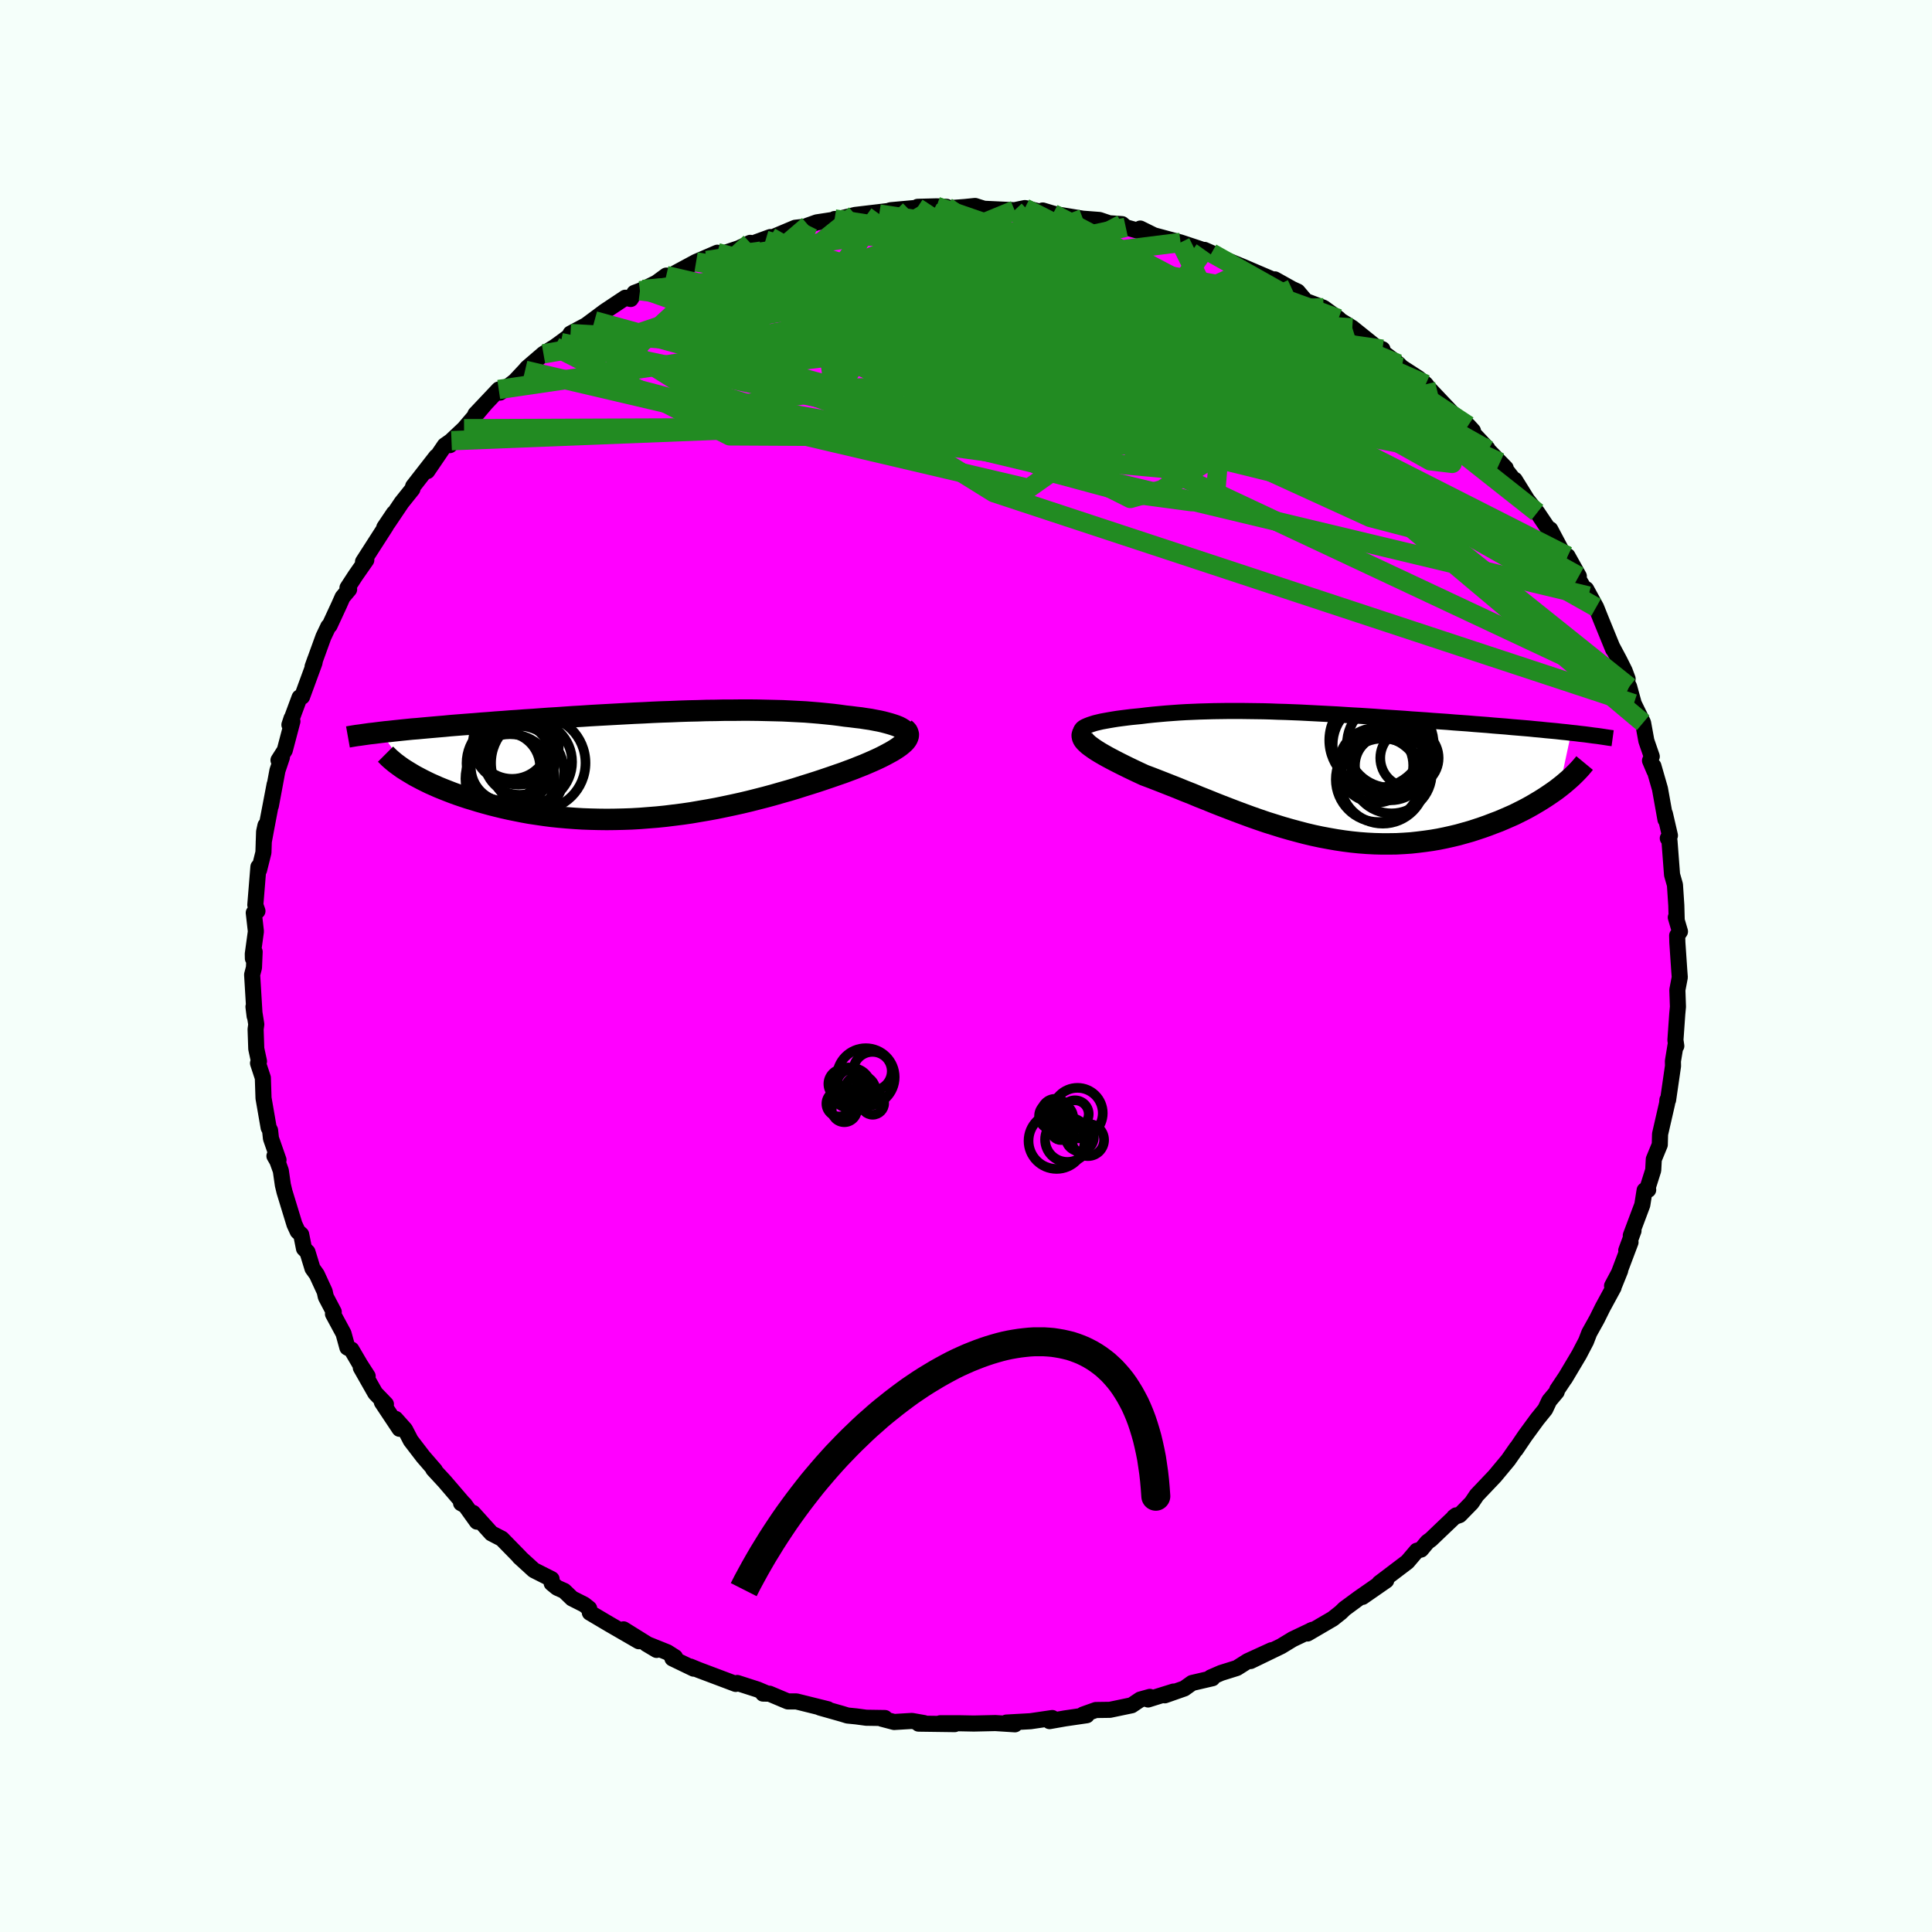 <svg xmlns="http://www.w3.org/2000/svg" width="500" height="500" viewBox="-100 -100 200 200"><defs><clipPath id="c"><path d="m26.57-3.74-.19-.12-.23-.12-.27-.11-.29-.1-.32-.1-.36-.1-.38-.1-.4-.09-.43-.08-.46-.09-.48-.07-.51-.08-.52-.06-.55-.07-.56-.06-.63-.09-.65-.08-.68-.07-.7-.07-.72-.06-.75-.06-.77-.04-.78-.04-.81-.04-.82-.02-.85-.02-.85-.02-.87-.01h-.88l-.89.01h-.9l-.91.02-.92.01-.92.03-.93.02-.93.03-.93.04-.94.03-.93.04-.93.05-.93.04-.92.05-.92.05-.91.05-.91.05-.89.05-.89.06-.88.05-.86.06-.86.06-.84.05-.83.06-.81.06-.81.05-.78.06-.77.05-.76.06-.73.05-.73.06-.7.05-.69.06-.67.05-.65.05-.64.05-.62.05-.61.06-.59.05-.57.05-.57.05-.54.05-.54.05-.52.04-.5.05-.49.05-.47.05-.47.05-.44.05-.43.04-.42.05L-24.59.7l.33.2.34.2.36.19.38.2.4.2.41.2.43.19.45.2.47.19.48.19.49.19.52.19.53.18.54.18.57.17.58.18.6.17.62.17.63.16.66.16.67.15.69.14.7.14.72.13.74.11.75.11.77.1.78.08.79.07.8.06.82.05.83.03.84.02.84.01.85-.01.87-.02.86-.03.87-.05.88-.07.88-.07.88-.09.88-.11.88-.11.89-.13.87-.15.88-.15.87-.16.87-.18.85-.18.86-.19.84-.2.83-.21.82-.21.81-.22.8-.23.78-.22.77-.23.75-.24.74-.23.72-.23.69-.23.68-.23.66-.23.64-.22.56-.21.54-.2.52-.21.51-.2.49-.21.46-.2.44-.2.42-.2.39-.2.37-.2.35-.19.31-.19.29-.19.25-.18.23-.19"/></clipPath><clipPath id="b"><path d="m-24.46-5.11.21-.09.23-.09.27-.09.29-.09.33-.08.34-.08.38-.07.39-.07.41-.07.44-.07.45-.06.47-.06.49-.06.5-.05.51-.05.64-.08.66-.07.66-.06.67-.06.68-.05.69-.05.69-.04.7-.03.71-.03.72-.02.71-.02.73-.01.73-.01h1.47l.74.01.75.01.75.01.75.02.76.03.76.02.76.03.77.03.77.04.77.04.77.04.77.04.78.04.77.05.78.05.77.04.77.05.77.05.77.06.77.05.77.05.76.05.75.06.76.05.74.05.74.06.73.05.73.05.71.06.71.05.7.05.69.06.67.05.66.05.65.06.64.05.64.05.62.06.61.05.6.05.6.05.58.06.57.05.56.06.55.05.53.05.53.06.51.05.5.06-1.21 5.64-.35.27-.37.26-.38.26-.39.26-.41.26-.43.26-.44.26-.46.26-.47.25-.48.24-.5.25-.52.23-.53.23-.54.23-.56.21-.57.22-.59.21-.6.2-.62.2-.64.18-.64.18-.67.16-.67.15-.69.14-.7.12-.71.1-.72.09-.73.08-.74.05-.75.04-.76.01h-.76l-.78-.02-.77-.04-.79-.06-.78-.08-.79-.1-.8-.12-.8-.14-.8-.15-.8-.17-.8-.19-.8-.21-.81-.22-.8-.23-.8-.25-.8-.25-.79-.27-.8-.28-.79-.29-.78-.29-.78-.3-.78-.3-.76-.3-.76-.31-.76-.3-.74-.31-.74-.29-.73-.3-.71-.28-.71-.28-.69-.27-.67-.26-.67-.25-.54-.25-.53-.25-.52-.25-.49-.24-.48-.24-.45-.23-.44-.23-.41-.22-.39-.22-.36-.21-.34-.21-.3-.2-.28-.2-.24-.18-.21-.19"/></clipPath><filter id="a"><feTurbulence baseFrequency=".05" numOctaves="3" result="noise" type="noise"/><feDisplacementMap in="SourceGraphic" in2="noise" scale="2"/></filter></defs><rect width="100%" height="100%" x="-100" y="-100" fill="#F5FFFA"/><path fill="#F0F" stroke="#000" stroke-linejoin="round" stroke-width="1.667" d="m73.84.51.05.66-.25 1.31.06 1.74-.07.74-.19 2.71.09.61-.08-.07-.27 1.64.01.5-.51 3.52-.07-.01-.03.36-.43 1.87-.3 1.31-.03 1.1-.62 1.51-.06 1.13-.57 1.8.05.23-.37.05-.24 1.51-1.19 3.17.28-.49-.75 2.03.44-.84-1.65 4.37.58-1.44-.84 1.58.16.16-1.13 2.08-.6 1.21-.79 1.42-.33.86-.72 1.38L62 42.69l.04-.08-.84 1.26-.05.21-.77.92-.42.89-.84 1.04-1.25 1.71-.96 1.42.06-.11.03-.06-.87 1.25-1.38 1.66-1.88 1.98-.53.79-1.24 1.27-.59.21.23-.18-1.65 1.57-.96.92-.37.27-.65.78-.44.12-.98 1.15-2.9 2.2.71-.27-2.45 1.7 2.12-1.61-2.5 1.74-1.48 1.09-.4.39-.82.65-2.62 1.53.36-.32.17-.07-2.06.98-1.2.73-3.16 1.53 2.17-1.12-2.47 1.13-1.12.71-1.63.51-1.08.47.18.08-2.11.49-.8.57-2.02.71.9-.39-2.63.82.18-.27-1 .28-.88.59-2.25.47-1.46.02-1.32.47.38.07-2.26.33-1.59.28.28-.32-1.16.17-1.09.16-2.5.14.89.18-2.03-.13-2.23.05-1.52-.03h-1.96l1.5.09-3.74-.05.56-.06-1.25-.22-1.84.11-1.29-.34.34-.07-1.94-.03-1.04-.14-.9-.09-.55-.17-2.3-.65.82.17-3.26-.81h-.89l-1.9-.8-.66-.01h.43l-.99-.42-2.11-.68-.16.1-3.85-1.45-.85-.35.35.22-2.2-1.06.27-.13-.8-.51-2.17-.87 1.06.63-3.42-2.13 1.58 1.23-3.06-1.77-2.01-1.19-.07-.43-.52-.41-1.25-.63-.81-.78-.74-.33-.56-.46-.01-.43-1.84-.93-1.5-1.37.09.06-1.9-1.94-1.08-.56-1.91-2.12.41.91-1.29-1.8-.35-.11.42.23-2.11-2.46-1.19-1.29.18.12-1.23-1.42-1.28-1.67-.59-1.14-.98-1.1.41 1.03-1.83-2.75.42.2-1.1-1.14-1.5-2.64.71.88-.76-1.18-.92-1.57-.42-.21-.4-1.46-1.09-2.02.08-.21-.82-1.56-.12-.55-.81-1.76-.45-.63-.52-1.7-.36-.36-.29-1.45-.36-.32-.34-.74-1.03-3.37-.17-.71-.21-1.47-.36-1-.3-.52.42.41-.78-2.23-.09-.83-.15-.29-.53-3.05-.07-2.1-.5-1.52.1-.19-.28-1.3-.07-2.02.07-.51-.29-1.82.12.97L-73.9.9l.19-.73.07-1.64-.18.69-.01-.47.32-2.33-.22-1.93.38-.18-.22-.63.32-3.94.07.31.45-1.8.07-2.15.14-.65-.18 1.71.28-1.51.85-4.45-.39 2.21.68-3.64.46-1.37-.35.29.65-1.02.79-3-.09-.31-.22.67 1.05-2.83.26-.08 1.28-3.49.07-.35-.26.73 1.12-3.09.51-1.07.13-.1 1-2.16.34-.77.68-.81-.17-.16.82-1.26 1.13-1.62-.34.18 2.37-3.69-.17.14.99-1.47-.64 1.04 1.44-2.14 1.12-1.4.08-.29 2.39-3.07-.93 1.5 1.81-2.66.7-.49-.17.46.12-.43 1.35-1.27 2.23-2.62-1.06 1.12 2.42-2.56.13.32 1.54-1.18 1.06-1.13.2-.24 1.7-1.46 1.18-.73.61-.44.85-.63.16-.3 2.48-1.32-.96.53 2.03-1.51 2.12-1.41.56.13.38-.63.58-.22.32-.14 1.39-.69 1.01-.74.4.03 2.69-1.45 2.2-.95-1.1.81 2.17-.89 1.15-.38 1.18-.56-.03.17 2.11-.77-.49.33 3.06-1.29 1.04-.12.33-.13.87-.31 2.29-.35h-.44l.19.05 1.94-.47 4.23-.5-1.74.41 1.18-.4 2.75-.25.05-.1 1.96-.05 1.02.05-.12.17 2-.15 1.08-.11.91.29 3.18.15 1.06-.22.23.04 1.65.41-.03-.2 1.07.32.35.08 2.74.45.55.04 1.16.09 1.01.34 1.33.09.39.33 1.95.54-.45-.41 1.42.7 2.75.74 1.84.61 1.37.48-.73-.32.71.4 3.25 1.34.7.3-.8-.14.68.09 3 1.28-.26-.22 1.77.99.59.27.78.92.13.09 1.77.67 1.55 1.12.2.2 1.23.76 2.43 1.95.69.26-.22.12 1.85 1.39.36.36 1.77 1.15.13.12.59.49.29.39 2.46 2.6.03.03 1.61 1.25.5.55h-.22l1.71 1.82.08.17 1.82 1.87-.59-.6 1.86 2.37-.33-.56 1.29 2.08 1.04 1.3.43.64.99 1.47-.08-.36 1.31 2.47 1.65 2.38-1.17-2.09.75 1.73 1.42 2.41-.24-.71 1.03 1.88.5 1.25L67-32.77l-.08-.22.7 1.31.56 1.12.31.83-.34-.23.5 1.06.48 1.75.96 1.97.34 1.87.56 1.62-.18.43.45 1.06-.1-.5.68 2.36.57 3.18-.06-.6.52 2.25-.22.29.13-.08.05.44.26 3.41.3 1.05.14 2.11.04 1.48-.09-.22.43 1.46-.29.42.02.73.2 2.93.05.66" filter="url(#a)"/><path fill="#fff" d="m-24.46-5.11.21-.09.23-.09.27-.09.29-.09.33-.08.34-.08.38-.07.39-.07.41-.07.44-.07.45-.06.47-.06.49-.06.5-.05.51-.05.64-.08.66-.07.66-.06.67-.06.68-.05.69-.05.69-.04.7-.03.71-.03.72-.02.71-.02.73-.01.73-.01h1.47l.74.01.75.01.75.01.75.02.76.03.76.02.76.03.77.03.77.04.77.04.77.04.77.04.78.04.77.05.78.05.77.04.77.05.77.05.77.06.77.05.77.05.76.05.75.06.76.05.74.05.74.06.73.05.73.05.71.06.71.05.7.05.69.06.67.05.66.05.65.06.64.05.64.05.62.06.61.05.6.05.6.05.58.06.57.05.56.06.55.05.53.05.53.06.51.05.5.06-1.21 5.64-.35.27-.37.26-.38.26-.39.26-.41.26-.43.26-.44.26-.46.26-.47.25-.48.24-.5.25-.52.23-.53.23-.54.23-.56.21-.57.22-.59.21-.6.2-.62.2-.64.18-.64.18-.67.16-.67.15-.69.14-.7.12-.71.1-.72.09-.73.08-.74.05-.75.04-.76.01h-.76l-.78-.02-.77-.04-.79-.06-.78-.08-.79-.1-.8-.12-.8-.14-.8-.15-.8-.17-.8-.19-.8-.21-.81-.22-.8-.23-.8-.25-.8-.25-.79-.27-.8-.28-.79-.29-.78-.29-.78-.3-.78-.3-.76-.3-.76-.31-.76-.3-.74-.31-.74-.29-.73-.3-.71-.28-.71-.28-.69-.27-.67-.26-.67-.25-.54-.25-.53-.25-.52-.25-.49-.24-.48-.24-.45-.23-.44-.23-.41-.22-.39-.22-.36-.21-.34-.21-.3-.2-.28-.2-.24-.18-.21-.19" filter="url(#a)" transform="translate(36.83 -19.68)"/><path fill="#fff" d="m26.57-3.74-.19-.12-.23-.12-.27-.11-.29-.1-.32-.1-.36-.1-.38-.1-.4-.09-.43-.08-.46-.09-.48-.07-.51-.08-.52-.06-.55-.07-.56-.06-.63-.09-.65-.08-.68-.07-.7-.07-.72-.06-.75-.06-.77-.04-.78-.04-.81-.04-.82-.02-.85-.02-.85-.02-.87-.01h-.88l-.89.01h-.9l-.91.02-.92.01-.92.03-.93.02-.93.03-.93.04-.94.03-.93.04-.93.05-.93.04-.92.05-.92.05-.91.05-.91.05-.89.05-.89.06-.88.05-.86.06-.86.06-.84.05-.83.06-.81.06-.81.05-.78.06-.77.05-.76.06-.73.05-.73.06-.7.05-.69.06-.67.05-.65.05-.64.05-.62.05-.61.06-.59.05-.57.05-.57.05-.54.05-.54.05-.52.04-.5.05-.49.05-.47.05-.47.05-.44.05-.43.04-.42.05L-24.59.7l.33.2.34.2.36.19.38.2.4.2.41.2.43.19.45.2.47.19.48.19.49.19.52.19.53.18.54.18.57.17.58.18.6.17.62.17.63.16.66.16.67.15.69.14.7.14.72.13.74.11.75.11.77.1.78.08.79.07.8.06.82.05.83.03.84.02.84.01.85-.01.87-.02.86-.03.87-.05.88-.07.88-.07.88-.09.88-.11.88-.11.89-.13.87-.15.88-.15.87-.16.87-.18.85-.18.86-.19.84-.2.83-.21.82-.21.81-.22.8-.23.78-.22.77-.23.75-.24.74-.23.72-.23.69-.23.68-.23.66-.23.64-.22.56-.21.54-.2.52-.21.51-.2.49-.21.46-.2.44-.2.42-.2.39-.2.37-.2.35-.19.31-.19.29-.19.25-.18.23-.19" filter="url(#a)" transform="translate(-33.12 -20.78)"/><g fill="none" stroke="#000" transform="translate(36.83 -19.68)"><path stroke-linejoin="round" stroke-width="1.667" d="m-24.22-4.11-.25-.1-.19-.1-.13-.11-.09-.1-.03-.1.01-.1.05-.1.09-.1.13-.1.17-.09.21-.09.23-.09.27-.09.29-.09.33-.08.34-.08.38-.07.39-.07.41-.07.44-.07.45-.06.47-.06.49-.06.5-.05.51-.05.64-.08.66-.07.66-.06.67-.06.68-.05.69-.05.69-.04.7-.03.71-.03.72-.02.71-.02.73-.01.73-.01h1.47l.74.01.75.01.75.01.75.02.76.03.76.02.76.03.77.03.77.04.77.04.77.04.77.04.78.04.77.05.78.05.77.04.77.05.77.05.77.06.77.05.77.05.76.05.75.06.76.05.74.05.74.06.73.05.73.05.71.06.71.05.7.05.69.06.67.05.66.05.65.06.64.05.64.05.62.06.61.05.6.05.6.05.58.06.57.05.56.06.55.05.53.05.53.06.51.05.5.06.49.05.47.06.46.05.45.06.43.06.43.05.41.06.39.06.39.06.37.05" filter="url(#a)"/><path stroke-linejoin="round" stroke-width="2.222" d="m-24.09-4.91-.25.13-.2.14-.14.14-.08.14-.04.15.01.15.05.16.09.17.14.17.17.17.21.19.24.18.28.2.3.2.34.21.36.21.39.22.41.22.44.23.45.23.48.24.49.24.52.25.53.25.54.25.67.25.67.26.69.27.71.28.71.28.73.3.74.29.74.31.76.3.76.31.76.3.78.3.78.3.78.29.79.29.8.28.79.27.8.25.8.25.8.23.81.22.8.21.8.19.8.17.8.15.8.14.8.12.79.1.78.08.79.06.77.04.78.02h.76l.76-.01.75-.04.74-.05.73-.08.72-.09.71-.1.7-.12.69-.14.67-.15.67-.16.64-.18.64-.18.62-.2.6-.2.59-.21.57-.22.56-.21.54-.23.53-.23.52-.23.5-.25.48-.24.47-.25.46-.26.44-.26.43-.26.41-.26.39-.26.38-.26.37-.26.35-.27.33-.26.31-.26.3-.26.28-.25.27-.26.25-.25.24-.25.22-.24.21-.25.19-.23" filter="url(#a)"/><circle cx="9.076" cy="-1.85" r="3.02" clip-path="url(#b)" filter="url(#a)"/><circle cx="6.311" cy=".535" r="4.408" clip-path="url(#b)" filter="url(#a)"/><circle cx="5.866" cy=".365" r="4.414" clip-path="url(#b)" filter="url(#a)"/><circle cx="5.601" cy="-1.09" r="3.864" clip-path="url(#b)" filter="url(#a)"/><circle cx="7.216" cy="-.29" r="4.172" clip-path="url(#b)" filter="url(#a)"/><circle cx="7.096" cy="-3.27" r="4.492" clip-path="url(#b)" filter="url(#a)"/><circle cx="5.766" cy="-3.195" r="4.642" clip-path="url(#b)" filter="url(#a)"/><circle cx="5.696" cy="-3.69" r="4.92" clip-path="url(#b)" filter="url(#a)"/><circle cx="6.616" cy="-1.075" r="3.182" clip-path="url(#b)" filter="url(#a)"/><circle cx="7.116" cy="-1.38" r="3.906" clip-path="url(#b)" filter="url(#a)"/></g><g fill="none" stroke="#000" transform="translate(-33.12 -20.78)"><path stroke-linejoin="round" stroke-width="2.222" d="m26.44-2.42.2-.14.16-.14.12-.14.07-.13.03-.14-.02-.13-.05-.13-.09-.13-.12-.12-.17-.12-.19-.12-.23-.12-.27-.11-.29-.1-.32-.1-.36-.1-.38-.1-.4-.09-.43-.08-.46-.09-.48-.07-.51-.08-.52-.06-.55-.07-.56-.06-.63-.09-.65-.08-.68-.07-.7-.07-.72-.06-.75-.06-.77-.04-.78-.04-.81-.04-.82-.02-.85-.02-.85-.02-.87-.01h-.88l-.89.01h-.9l-.91.02-.92.01-.92.03-.93.02-.93.03-.93.04-.94.03-.93.04-.93.05-.93.04-.92.05-.92.05-.91.05-.91.05-.89.05-.89.06-.88.05-.86.06-.86.06-.84.05-.83.06-.81.06-.81.05-.78.06-.77.05-.76.06-.73.05-.73.06-.7.05-.69.06-.67.05-.65.05-.64.05-.62.05-.61.06-.59.05-.57.05-.57.05-.54.05-.54.05-.52.04-.5.05-.49.05-.47.05-.47.05-.44.05-.43.04-.42.05-.4.05-.39.05-.38.04-.36.05-.35.05-.34.05-.32.04-.31.05-.3.05-.28.05" filter="url(#a)"/><path stroke-linejoin="round" stroke-width="2.222" d="m26.75-3.8.17.15.12.14.07.16.04.15-.01.16-.05.16-.08.17-.12.17-.16.18-.19.17-.23.19-.25.18-.29.19-.31.19-.35.19-.37.2-.39.2-.42.2-.44.2-.46.2-.49.21-.51.2-.52.21-.54.2-.56.21-.64.22-.66.23-.68.23-.69.23-.72.23-.74.23-.75.24-.77.23-.78.22-.8.23-.81.22-.82.21-.83.21-.84.2-.86.19-.85.18-.87.18-.87.16-.88.15-.87.15-.89.13-.88.11-.88.11-.88.09-.88.07-.88.07-.87.05-.86.03-.87.02-.85.01-.84-.01-.84-.02-.83-.03-.82-.05-.8-.06-.79-.07-.78-.08-.77-.1-.75-.11-.74-.11-.72-.13-.7-.14-.69-.14-.67-.15-.66-.16-.63-.16-.62-.17-.6-.17-.58-.18-.57-.17-.54-.18-.53-.18-.52-.19-.49-.19-.48-.19-.47-.19-.45-.2-.43-.19-.41-.2-.4-.2-.38-.2-.36-.19-.34-.2-.33-.2-.31-.19-.3-.19-.28-.2-.26-.19-.24-.18-.23-.19-.21-.18-.2-.18-.18-.18-.17-.17" filter="url(#a)"/><circle cx="-14.557" cy=".187" r="3.586" clip-path="url(#c)" filter="url(#a)"/><circle cx="-11.967" cy="-.343" r="4.308" clip-path="url(#c)" filter="url(#a)"/><circle cx="-13.802" cy="-2.258" r="4.122" clip-path="url(#c)" filter="url(#a)"/><circle cx="-11.157" cy="-.238" r="4.888" clip-path="url(#c)" filter="url(#a)"/><circle cx="-14.112" cy="-.203" r="4.472" clip-path="url(#c)" filter="url(#a)"/><circle cx="-13.867" cy="-2.388" r="3.798" clip-path="url(#c)" filter="url(#a)"/><circle cx="-13.397" cy=".802" r="4.914" clip-path="url(#c)" filter="url(#a)"/><circle cx="-13.097" cy="-.618" r="3.68" clip-path="url(#c)" filter="url(#a)"/><circle cx="-13.202" cy="-2.173" r="4.18" clip-path="url(#c)" filter="url(#a)"/><circle cx="-14.087" cy="1.392" r="4.61" clip-path="url(#c)" filter="url(#a)"/></g><g fill="none" stroke="#228B22" stroke-linejoin="round" stroke-width="2"><path d="m5.03-78.24 19.29 20.62-1.21-.2 6.84.75 10.49 3.98 7.34 4.34.6 2.17-6.7-1.15L29.98-52l-11.67-5.92-6.22-5.19.76-2.19 2.41 1.66-4.88 3.88-10.53.9 29.5-13.23" filter="url(#a)"/><path d="m-5.05-78.49 30.61 19.98-1.82-2.12-6.9-2.58-4.39.45.54 1.81 3.38 1 2.67-.47.76-1.04.74-.26 2.97.96 4.23 1.06.47-.84-8.97-3.66L.42-68.82l-19.29-2.75 2.55-5.1" filter="url(#a)"/><path d="m-7.24-78.25 7.92 8.13 3.2 7.56 6.74 2.55 4.38.05-.1.31-4.12 1.01-6.69.57-7.23-.82-5.78-2.01-3.29-2.29-.63-1.91 1.96-1.69 2.55-2.09-2.84-3.26-.3-5.61" filter="url(#a)"/><path d="m63.44-40.35-37.6-20.83-4.05-3.17-1.48-.53-2.95-2.02-3.05-2.78-2.77-2.26-2.78-1.1-2.82.18-2.48 1.25-1.56 1.9-.32 1.95.67 1.45 1.24.62 2.57-.17 6.18-.65 10.29-.62 10.05.29 15.01 6.62" filter="url(#a)"/><path d="m5.03-78.24-31.79 13.05-2.05 2.17 9.07-2.54 12.37-1.73 13.33.76 12.21 2.43 9.29 2.62 6.07 1.96 3.92 1.41 3.24 1.54 3.57 2.15 3.8 2.12 2.27.27-2.44-3.42-11.15-7.79L9.01-77.89" filter="url(#a)"/><path d="M65.23-37.13 23.3-60.79 6.75-65.94l-3.28 2.26-1.91 3.43-2.32 1.9-.61.19 2.23-.83 4.66-1.2 5.9-1.35 5.73-1.44 4.39-1.23 2.42-.4-.04.8-3.33.92-5.92-1.48-3.95-5.44-12.74-8.78" filter="url(#a)"/><path d="M-13.6-77.33-.1-75.2l14.95 3.33 6.82 3.2-.13 3-3.91 2.42-3.93 1.43-1.29.18 1.17-1.31 1.43-2.76-.15-3.61-1.77-3.41-2.41-2.3-2.32-.94-1.49.1-.92.29-14.93-2.26" filter="url(#a)"/><path d="m-20.75-75.13 31.32 9.39-.38-2.54-1.56-2.22.7.43 2.13 1.98 2.64 1.85 2.48.86 2.1.17 1.93.33 1.91 1.04 1.34 1.5-.44 1.15-3.53.11-7.24-.89-10.52-1.12-12.18-.47-11.16.35-6.49.37 1.84-.82 11.74-2.46 17.93-3.2 11.44-3.01-18.29-6.31" filter="url(#a)"/><path d="m55.28-52.14-18.05-8.24-9.15-3.27.64.31 1.11 1.25-3.15.76-7.81-.38-10.04-1.6-8.7-2.4-4.57-2.48.03-1.86 2.81-.73 2.77.73.97 2.4-.19 3.83 1.02 3.74 2.71-.08-.44-7.97 2.73-9.88" filter="url(#a)"/><path d="m45.1-61.98-27.44-5.54-8.08 3.97-.35 2.65 2.53.53 6.29.88 8.15 2.14 4.65 2.38-3.24 1.26-10.63-.38L4.84-55.7l-6.11-2.04 2.86-1.57 5.99.25-5.39 3.24-54.15.2" filter="url(#a)"/><path d="M54.05-53.41 29.48-67.25l-6.34-1.62-5.29 1.62-6.58 1.39-5.43.17-3.11-1.02-1.05-1.41.41-.89 1 .09.45.86-.98 1.1-2.51.85-3.58.43-4.36-.05-4.96-.65-4.8-1.15-4.13-.78-4.13-.14 9.59-8.22" filter="url(#a)"/><path d="m62.27-42.44-38.7-19.63 2.29-1.81 9.29 3.25 4.4 2.08-2.82-.78-8.36-2.77-10.73-3.17-10.05-2.52-7.46-1.69-4.3-1.25-1.67-1.2-.13-1.22.21-.99-.64-.32-2.81.82-5.89 2.38-7.4 3.99-1.53 5.3 20.18 7.32L64.44-38.3" filter="url(#a)"/><path d="m53.97-53.58-12.21-2.85-26.64-5.62-20.81-3.57-9.46-1.79-.48.11 5.02 1.89 7.88 2.73 9.03 2.6 9.61 2.46 10.42 3.1 10.47 3.85 6.86 2.81-2.98-1.33-17.71-7.23-29-10.81-14.23-8.23" filter="url(#a)"/><path d="m68.65-28.9-29.1-23.3-13.71-.55-5.55 3.44-3.28.91-5.08-2.56-5.84-4.49-3.6-4.57.03-3.51 2.61-2.1 2.95-.84 1.5.02-.38.47-1.49.58-1.48.54-.64.47.47.36 1.53.03 2.6-.58 4-1.21 5.87-1.2 7.35-.46 5.87-.21-.71-2.12-7.15-4.03" filter="url(#a)"/><path d="m16.54-76.47-19.85 4.29-4.76 3.31 7.79-.32 7.93-1.33 1.63-1-4.4-.34-6.55.22-4.85.47-1.78.4.26.28 1.2.54 3.61 1.69 10.25 4.02 19.99 7.22 24.42 9.65 10.84 4.93" filter="url(#a)"/><path d="m37.01-68.14-11.04 1.52 4.24 4.29 2.57 1.18-.77-.64-3.04-1.32-3.24-.85-2.38.43-2.37 1.44-4.13 1.37-7.13.5-10.29-.06-12.3.52-10.97 1.74-3.48 2.07 9.29.6 13.48-2.11-33.91-9.33" filter="url(#a)"/><path d="m-2.14-78.42-5.02 9.22.11 7.3-3.47 4.63-1.57 1.78-.55-1.13-1.09-3.34-.56-4.31 1.7-4.11 4.05-3.15 5.26-1.74 5.51.12 5.02 2.69 3.47 6.17 6.94 11.46L68.65-28.9" filter="url(#a)"/><path d="m-13.16-77.33 37.33 11.77 4.36 2.13-4.73-.52-2.77-.11-1.12.19-2.05.14-3.31.22-3.29.45-2.46.43-1.91-.06-1.96-.75-1.86-1.23-.69-1.2 1.75-.64 4.73.33 7.02 1.47 7.5 2.56 5.48 3.04 1.15 2.23-3.88-.27-5.94-3.56-.69-4.93 9.69-2.34 4.55-2.11" filter="url(#a)"/><path d="m39.99-66.06-24.8-1.51.7 2.1 5.38 1.61 6.3 1.13 4.56 1.18.41 1.25-5.02.7-9.74-.34-11.67-1.08-9.94-.91-5.48-.07-.4.45 3.3-.27 4.75-2.19 4.16-4.11 1.69-4.48-3.51-2.82-11.36-.14-16.16 2.53" filter="url(#a)"/><path d="M70.09-25.18 41.75-48.99l-10-4.8-3.33-2.56 1.68-1.53 3.24-.67 2.11-.41.22-.49-1-.54-.97-.38.11-.04 1.42.38 1.76.68.32.75-2.62.8-5.51 1.23-6.14 1.93-2.83 1.52 3.08-2.22 3.92-9.44-5-10.12" filter="url(#a)"/><path d="m38.56-67.02-6.78-2.46-10.53-1.94-6.6-.31-1.92 1.67-.98 2.35-2.41 1.47-3.22.17-2.26-.53-.6-.47.08-.3-.87-.55-2.56-1.16-3.38-1.59-2.15-1.18 1.27.23 5.86 2.21 9.58 3.56 9.02 2.61.23-1.67L3.6-71.2l-30.44-1.83" filter="url(#a)"/><path d="m-27.94-72.89 38.9 6.51 14.48 4.24-1.95-1.15-7.58-1.45-7.25.23-4.12 1.67-.32 2.32 2.69 2.04 4.3.74 4.57-1.25 3.6-2.96 1.42-3.27-1.12-1.7-2.38 1.11-5.1 2.1-37.94-10.13" filter="url(#a)"/><path d="m31.97-71.08-3.02 3.99-10 5.07-9.71 1.4-3.43-.62 1.82-.92 3.15-.66 1.32-.56-.96-.73-1.26-.82.81-.42 3.53.52 4.67 1.54L22-61.31l-.19 1.56-3.08.86-3.6 1.26-2.22 3.64-6.43 4.55-52.12-12.23" filter="url(#a)"/><path d="M44.74-62.34 25.86-70.1l-19.7-1.05-14.4 3.05-4.43 3.69 2.97 1.92 4.63-.58 2.57-2.43.29-3.11-.39-2.7.13-1.65.48-.43-.05.56-1.08 1.21-1.47 1.57-.23 1.97 2.58 2.58 5.62 3.14 6.05 2.65.77-.08-9.47-4.75-13.68-7.82 3.97-5.48" filter="url(#a)"/><path d="m-48.37-59.68 45.29-6.66 5.16.44.28 3.36 8.91 4.94 13.49 4.79 9.39 2.31.14-1.51-8.4-4.71-11.9-5.68-9-3.95-1.29-.44 7.69 3.04 13.83 4.68 14.29 3.91 9.73 1.89-1.65-6.95" filter="url(#a)"/><path d="m59.14-46.95-7.81-6.17L40.2-62.2l-6.36-4.87-2.25-.05-1.58 3.36-4.26 4.48-8.44 3.44-11.98 1.28-13.42-.81-12.34-2.17-9.08-2.76-4.53-2.82.34-2.46 5-1.69 9.98-.47 16.27.9 21.62.47 5.52-7.76" filter="url(#a)"/><path d="m-33.43-70.04 44.84 15.87 6.86-2.46 1.92-4.86 1.05-3.3.99-.96.56.53-.84.85-2.85.56-4.52.35-4.95.39-3.89.5-2 .4-.48-.05-.3-.75-1.6-1.43-3.57-1.78-4.89-1.61-4.23-1.05-.95-.3 3.91.48 6.73 1.31 2.8 1.73-4.86-.55L16.15-76.8" filter="url(#a)"/><path d="m-42.56-64.1 18.1 9.22 28.04.15 18.49-1.34 9.98-.54 2.27-1.19-4.06-2.29-7.78-2.12-9.04-.86-8.64-.01-5.92-.37.84-.89 11.35.3 19.96 3.63 17.91 5.54 1.4-2.36" filter="url(#a)"/><path d="m-41.95-64.54 53.62 11.51 12.93-2.56 5-.75-2.63.94-9.12.77-9.36.5-3.41 1.09 4 2.01 7.79 2.1 6.44.86 2.56-1.26.27-3.19 1.28-4.12 3.44-3.92 3.3-2.88.42-1.43-4.22-1.24L6.09-78.46" filter="url(#a)"/><path d="m37.01-68.14-20.02.57L.98-63.75l-.05 4.08 3.28 2.13-1.98.22-6.47-.52-6.31-.36-3.14-.12-.47-.25-.23-.69-1.87-1.04-3.27-1.06-2.52-.8.9-.51 5.74-.41 9.46-.36 9.37-.19 4.31.2-3.62.7-8.35 1.1-2.84.47 10.05-3.88L-5-78.59" filter="url(#a)"/><path d="m-33.75-69.9 47.36 6.08 7.66-3.33-.21-2.26-2.86-.36-5.29.78-5.6 1.46-3.07 1.87.65 2.07 3.38 1.81 3.84.8 1.83-.99-2.01-2.88-6.24-3.72-8.91-2.67h-9.08l-8.11 2.95-6.32 2.77 15.26-12.23" filter="url(#a)"/><path d="M62.27-42.44 3.59-61.45l-20.22-7.01-2.64-2.14 6.63.25 10.14 1.33 7.94 1.47 2.19 1.05-2.9.49-3.81.3.07.98 6.09 2.58 9.73 4.24 6.98 4.37-3.23 2.03-17.09-1.54-25.28-3.43-15.92-4.21 15.39-14.17" filter="url(#a)"/><path d="m-43.74-63.37 35.94-6.32 19.29 2.58 11.21 2.36 4.24-.05.69-.95-.31-.52-.57.13-.94.56-1.53.76-2.52.73-3.94.34-5.3-.4-5.49-1.13-3.66-1.39-.06-.87 3.69.17 5.39.95 3.36.57-2.2-1.13-8.06-2.78-8.2-2.01 4.41 2.03 41.41 5.89" filter="url(#a)"/><path d="m-31.03-71.47 46.62 10.75 4.75-2.93-.79-2.19-2.35-1.19-6.48-.97-9.91-.28-9.49.92-5.16 1.93.85 2.41 5.74 2.58 7.56 2.82 5.58 3.03.62 2.09-1.28-2.66 34.76-10.9" filter="url(#a)"/><path d="M69.13-27.15 2.88-49l-16.25-10.1 1.85-3.29 8.97-.96 7.45-.81 1.78-1.25-2.6-1.4-2.99-1.12-.09-.61 3.51-.03 5.28.56L13.63-67l-.53.98-5.91.34-8.85-.67-6.21-1.73.27-2.72-1.04-2.33-25.11 3.23" filter="url(#a)"/><path d="m-8.98-77.84 5.57 3.27 18.56 4.92 14.66 5.29 7.97 4.06 2.99 1.94.14-.17-1.61-1.64-2.99-2.17-3.85-1.49-3.76.3-3.22 2.46-3.78 3.45-6.37 1.68-8.86-2.88-7.34-7.29-5.91-6.21-26.65 2.28" filter="url(#a)"/><path d="m-40.94-65.47 51.65 2.98 17.89 2.8-1.34-2.13-7.91-3.49-8.64-2.57-7.17-1.24-4.87-.28-2.55.25-.71.48.74.46 2.22.32 4.02.2 5.88.32 7.07.74L22-65.37l4.13 1.45-.2 1.04-4.74.27-6.97-.03-4.99 1-.46 3.02.37 3.26-4.19-2.81 24.4-13.92" filter="url(#a)"/><path d="m-53.26-54.38 47.45-1.87 2.55-3.9 4.37-2.54 7.53-2.37 5.1-2.55 1.79-1.92 1.11-.33 2.92 1.44 4.97 2.38 5.19 1.89 2.73.19-1.85-1.76-7.23-2.78-12.21-2.22-16.05-.23-16.77 1.15-.68-5.06" filter="url(#a)"/><path d="m50.34-57.23-54.01-3.28.26-4.16 17.09 2.54 18.07 6.99 11.94 6.79 3.23 3.24-5.07-1.32-10.83-4.95-13.15-6.63-12.52-6.31-10.13-4.57-7.02-2.26-3.51-.02.68 1.82 5.64 3.19 10.42 4 12.76 3.93 9.98 2.46 1.07-.6-10.82-4.21-17.24-5.94L-8.96-71l31.17-3.9" filter="url(#a)"/><path d="m12.1-77.36-38.95 14.61.02 1.25 16.9-2.07 19.31-.02 14.6 1.99 7.39 2.18.51 1.16-4.11.14-5.34-.23-3.51.04-.61.34.72-.06-.75-1.37-3.35-2.98-3.48-3.61 1.33-2.28 9.17.75 14.18 3.86 11.6 4.9 4.25 2.81" filter="url(#a)"/></g><g fill="none" stroke="#000"><circle cx="9.67" cy="15.682" r="1.422" filter="url(#a)"/><circle cx="11.542" cy="15.23" r="2.616" filter="url(#a)"/><circle cx="9.238" cy="15.178" r="1.428" filter="url(#a)"/><circle cx="11.282" cy="15.326" r="1.422" filter="url(#a)"/><circle cx="9.378" cy="18.102" r="2.904" filter="url(#a)"/><circle cx="12.626" cy="18.01" r="1.67" filter="url(#a)"/><circle cx="8.958" cy="15.518" r="1.394" filter="url(#a)"/><circle cx="10.494" cy="17.974" r="2.308" filter="url(#a)"/><circle cx="9.838" cy="17.01" r="1.01" filter="url(#a)"/><circle cx="11.782" cy="17.73" r="1.45" filter="url(#a)"/><circle cx="-13.124" cy="14.252" r="1.326" filter="url(#a)"/><circle cx="-12.712" cy="12.204" r="1.534" filter="url(#a)"/><circle cx="-9.66" cy="14.208" r="1.19" filter="url(#a)"/><circle cx="-10.372" cy="11.5" r="2.99" filter="url(#a)"/><circle cx="-12.216" cy="11.66" r="1.156" filter="url(#a)"/><circle cx="-10.956" cy="12.932" r="1.608" filter="url(#a)"/><circle cx="-11.904" cy="12.644" r="2.1" filter="url(#a)"/><circle cx="-9.68" cy="10.884" r="1.994" filter="url(#a)"/><circle cx="-11.828" cy="12.232" r="1.536" filter="url(#a)"/><circle cx="-12.596" cy="14.864" r="1.306" filter="url(#a)"/></g><path fill="#D77F8C" stroke="#000" stroke-linejoin="round" stroke-width="3" d="m-23.01 64.56.38-.75.4-.74.4-.73.41-.72.42-.72.43-.7.43-.7.45-.7.45-.68.45-.67.47-.67.47-.65.48-.65.48-.63.49-.63.49-.62.5-.6.51-.6.51-.59.51-.57.52-.57.53-.55.52-.54.53-.53.54-.52.53-.51.54-.5.55-.48.54-.48.55-.46.55-.44.55-.44.55-.42.55-.41.55-.4.56-.38.55-.37.55-.35.56-.34.55-.33.55-.31.55-.3.55-.29.55-.27.55-.25.54-.24.55-.22.54-.21.53-.19.54-.18.53-.16.53-.15.52-.13.52-.11.51-.09.51-.08.51-.06.5-.05.5-.03h.97l.48.03.47.04.46.07.46.08.45.1.45.11.43.14.43.16.42.17.41.2.4.21.4.24.38.25.38.28.37.29.35.32.35.33.33.36.33.38.31.39.3.42.29.45.28.46.27.49.26.5.24.53.23.55.22.58.2.6.19.62.18.64.16.67.15.69.14.71.11.74.11.76.09.79.07.8.06.84-.06-.84-.07-.8-.09-.79-.11-.76-.11-.74-.14-.71-.15-.69-.16-.67-.18-.64-.19-.62-.2-.6-.22-.58-.23-.55-.24-.53-.26-.5-.27-.49-.28-.46-.29-.45-.3-.42-.31-.39-.33-.38-.33-.36-.35-.33-.35-.32-.37-.29-.38-.28-.38-.25-.4-.24-.4-.21-.41-.2-.42-.17-.43-.16-.43-.14-.45-.11-.45-.1-.46-.08-.46-.07-.47-.04-.48-.03h-.97l-.5.03-.5.05-.51.06-.51.08-.51.09-.52.11-.52.13-.53.15-.53.16-.54.18-.53.19-.54.21-.55.22-.54.24-.55.25-.55.27-.55.29-.55.3-.55.31-.55.33-.56.34-.55.35-.55.37-.56.38-.55.4-.55.41-.55.42-.55.44-.55.44-.55.46-.54.48-.55.48-.54.5-.53.51-.54.52-.53.53-.52.54-.53.55-.52.57-.51.57-.51.59-.51.6-.5.6-.49.62-.49.63-.48.63-.48.65-.47.65-.47.67-.45.67-.45.68-.45.7-.43.7-.43.7-.42.72-.41.72-.4.73-.4.74" filter="url(#a)"/></svg>